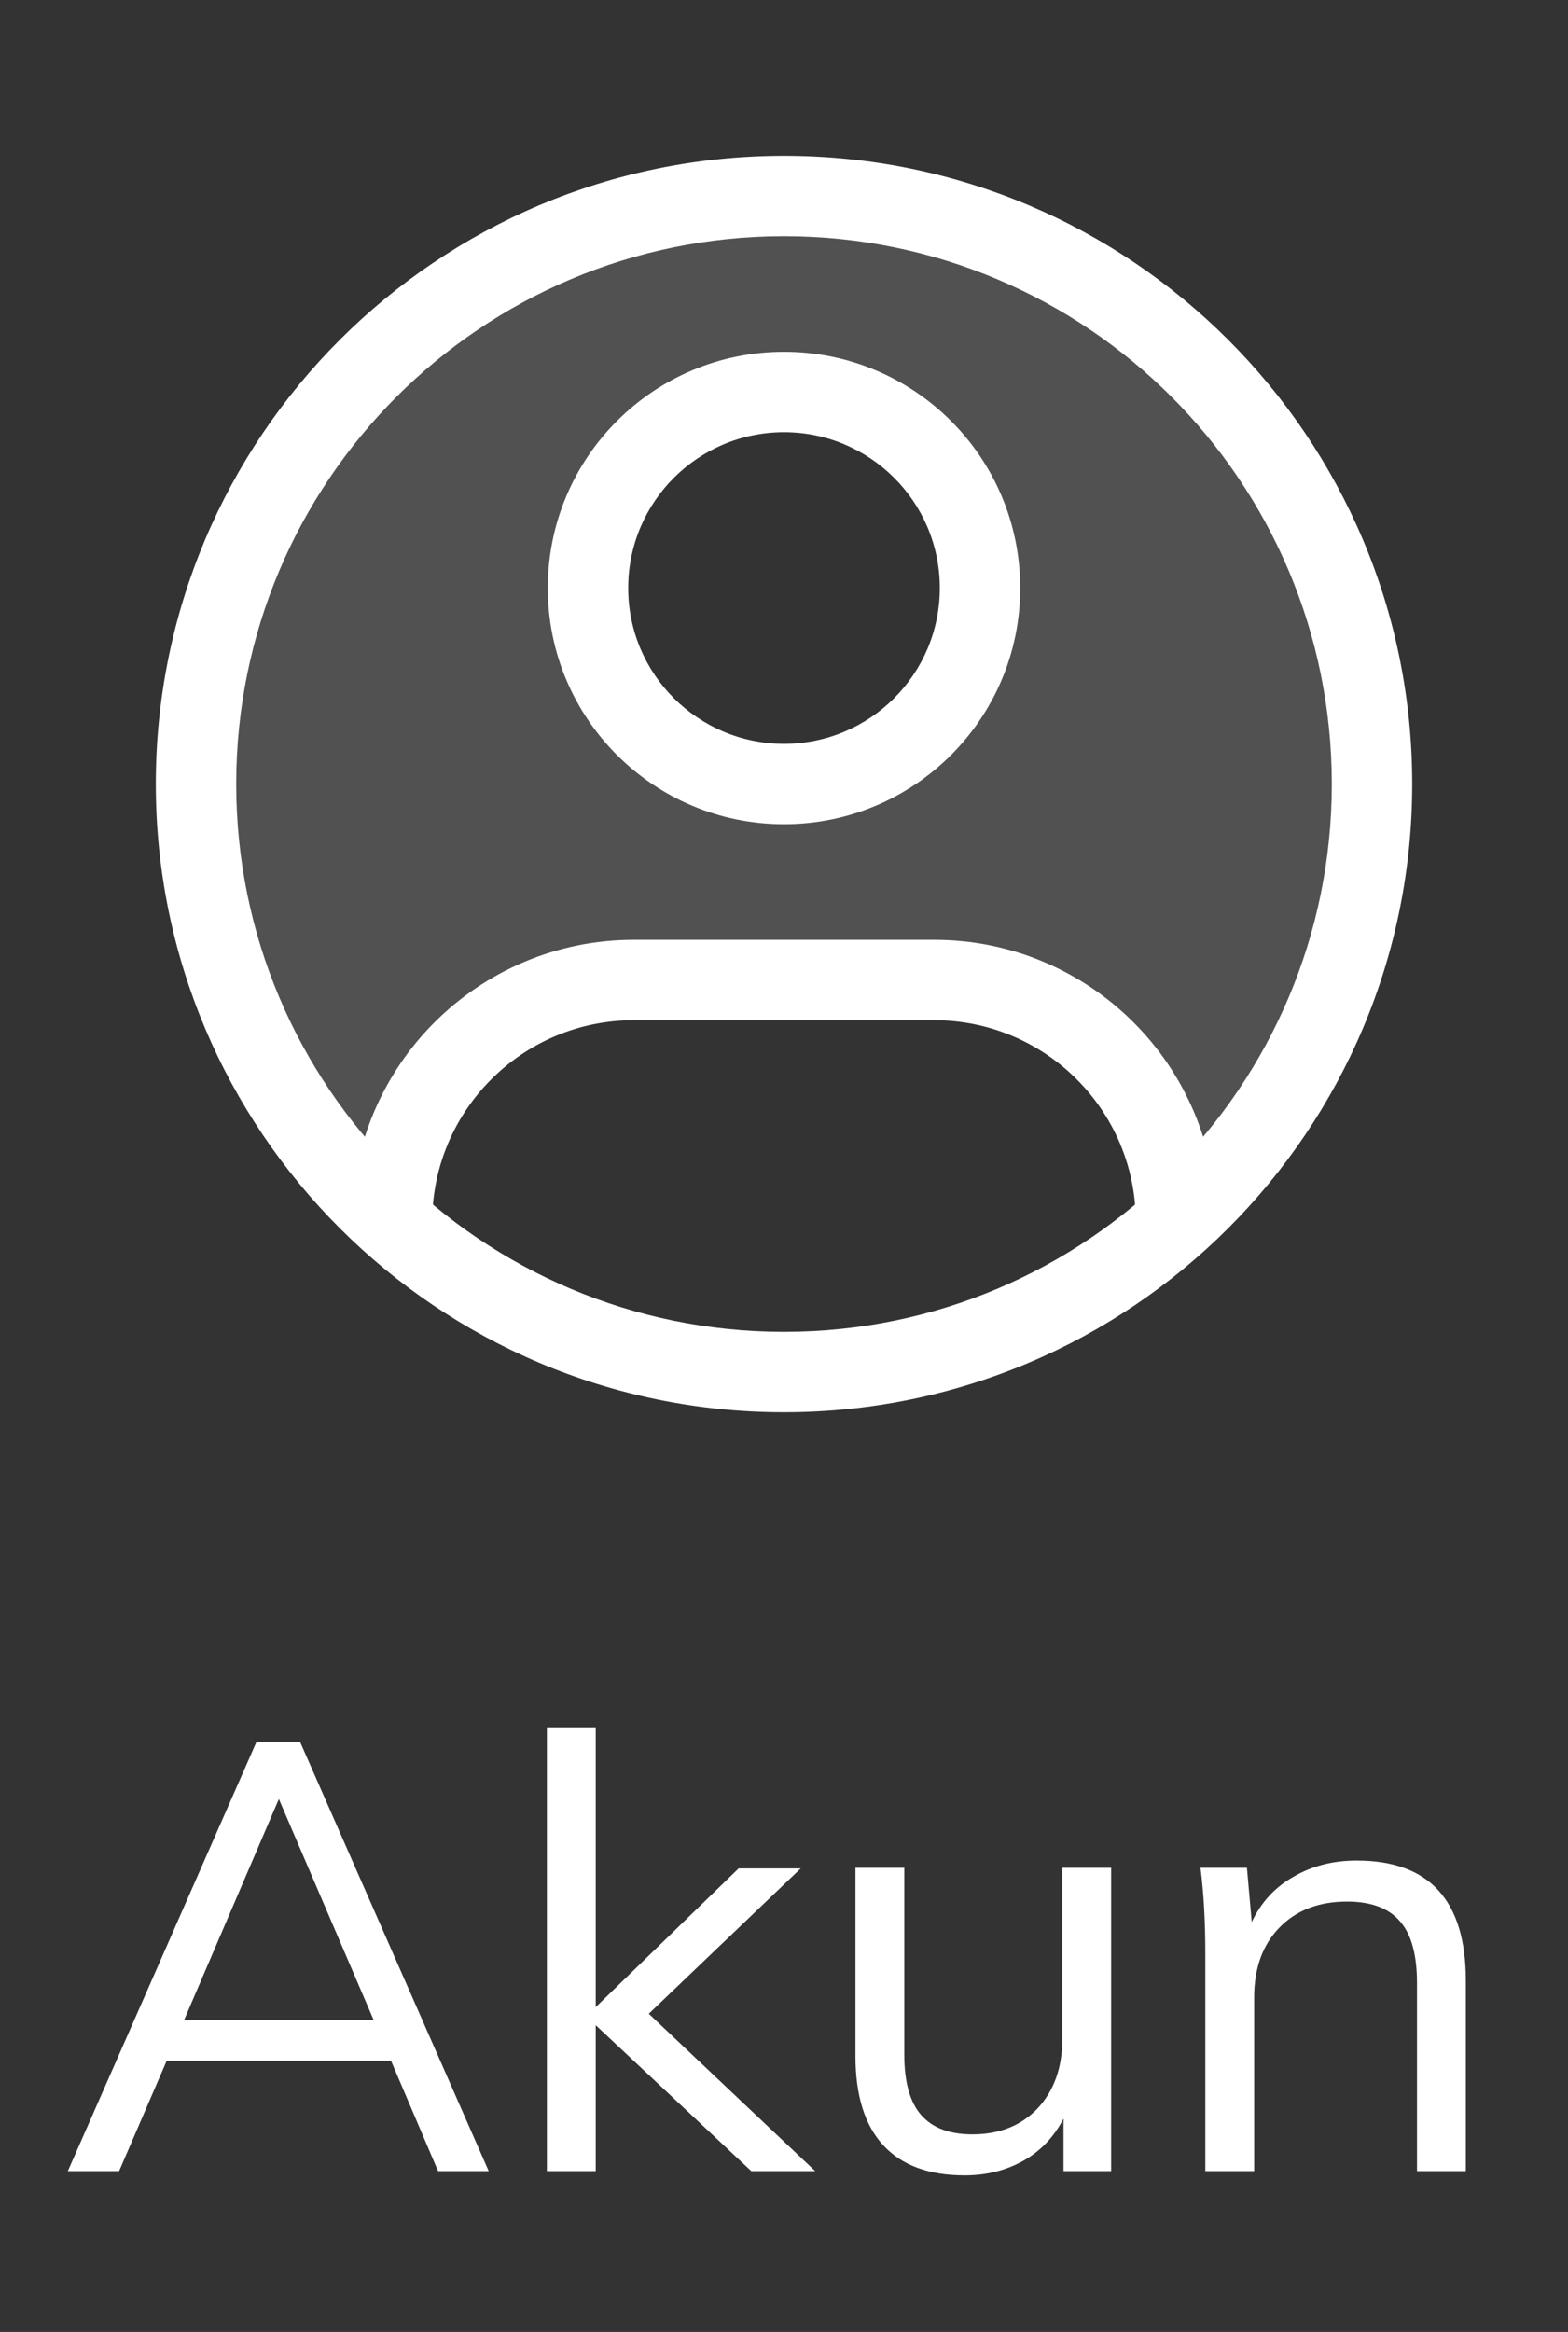 <svg width="39" height="58" viewBox="0 0 39 58" fill="none" xmlns="http://www.w3.org/2000/svg">
<rect x="0" y="0" width="39" height="58" fill="#333333" stroke="none"/>
<g opacity="0.15">
<path d="M19.582 34.125C19.555 34.125 19.527 34.125 19.5 34.125C19.473 34.125 19.445 34.125 19.418 34.125C19.446 34.098 19.473 34.071 19.5 34.043C19.527 34.071 19.554 34.098 19.582 34.125Z" fill="white"/>
<path fill-rule="evenodd" clip-rule="evenodd" d="M29.239 30.41C29.247 30.295 29.25 30.179 29.25 30.062C29.25 26.921 26.704 24.375 23.562 24.375H15.438C12.296 24.375 9.75 26.921 9.75 30.062C9.75 30.179 9.754 30.295 9.76 30.41C6.762 27.732 4.875 23.837 4.875 19.5C4.875 11.423 11.423 4.875 19.5 4.875C27.577 4.875 34.125 11.423 34.125 19.5C34.125 23.837 32.238 27.732 29.239 30.41ZM19.5 19.5C22.192 19.5 24.375 17.317 24.375 14.625C24.375 11.933 22.192 9.75 19.5 9.75C16.808 9.75 14.625 11.933 14.625 14.625C14.625 17.317 16.808 19.5 19.5 19.5Z" fill="white"/>
</g>
<path d="M15.766 25.375H23.234V23.375H15.766V25.375ZM23.234 25.375C26.004 25.375 28.25 27.621 28.25 30.391H30.25C30.25 26.516 27.109 23.375 23.234 23.375V25.375ZM15.766 23.375C11.891 23.375 8.75 26.516 8.75 30.391H10.75C10.75 27.621 12.996 25.375 15.766 25.375V23.375ZM23.375 14.625C23.375 16.765 21.64 18.5 19.5 18.5V20.5C22.745 20.5 25.375 17.87 25.375 14.625H23.375ZM19.5 18.5C17.36 18.5 15.625 16.765 15.625 14.625H13.625C13.625 17.87 16.255 20.5 19.5 20.5V18.5ZM15.625 14.625C15.625 12.485 17.36 10.75 19.5 10.75V8.75C16.255 8.75 13.625 11.38 13.625 14.625H15.625ZM19.5 10.75C21.64 10.75 23.375 12.485 23.375 14.625H25.375C25.375 11.38 22.745 8.75 19.5 8.75V10.75ZM33.125 19.5C33.125 27.025 27.025 33.125 19.5 33.125V35.125C28.129 35.125 35.125 28.129 35.125 19.5H33.125ZM19.5 33.125C11.975 33.125 5.875 27.025 5.875 19.5H3.875C3.875 28.129 10.871 35.125 19.5 35.125V33.125ZM5.875 19.5C5.875 11.975 11.975 5.875 19.5 5.875V3.875C10.871 3.875 3.875 10.871 3.875 19.5H5.875ZM19.5 5.875C27.025 5.875 33.125 11.975 33.125 19.5H35.125C35.125 10.871 28.129 3.875 19.5 3.875V5.875Z" fill="white"/>
<path d="M9.726 51.255H4.146L2.962 54H1.687L6.381 43.32H7.462L12.156 54H10.896L9.726 51.255ZM9.291 50.235L6.936 44.745L4.582 50.235H9.291ZM18.687 54L14.817 50.37V54H13.602V42.96H14.817V49.92L18.372 46.47H19.917L16.137 50.085L20.277 54H18.687ZM27.637 46.455V54H26.452V52.695C26.212 53.155 25.877 53.505 25.447 53.745C25.017 53.985 24.532 54.105 23.992 54.105C23.102 54.105 22.427 53.855 21.967 53.355C21.507 52.855 21.277 52.115 21.277 51.135V46.455H22.492V51.105C22.492 51.785 22.632 52.285 22.912 52.605C23.192 52.925 23.617 53.085 24.187 53.085C24.857 53.085 25.397 52.87 25.807 52.44C26.217 52 26.422 51.425 26.422 50.715V46.455H27.637ZM33.744 46.275C35.554 46.275 36.459 47.27 36.459 49.26V54H35.244V49.32C35.244 48.62 35.104 48.11 34.824 47.79C34.544 47.46 34.104 47.295 33.504 47.295C32.804 47.295 32.244 47.51 31.824 47.94C31.404 48.37 31.194 48.95 31.194 49.68V54H29.979V48.57C29.979 47.79 29.939 47.085 29.859 46.455H31.014L31.134 47.805C31.364 47.315 31.709 46.94 32.169 46.68C32.629 46.41 33.154 46.275 33.744 46.275Z" fill="white"/>
</svg>
